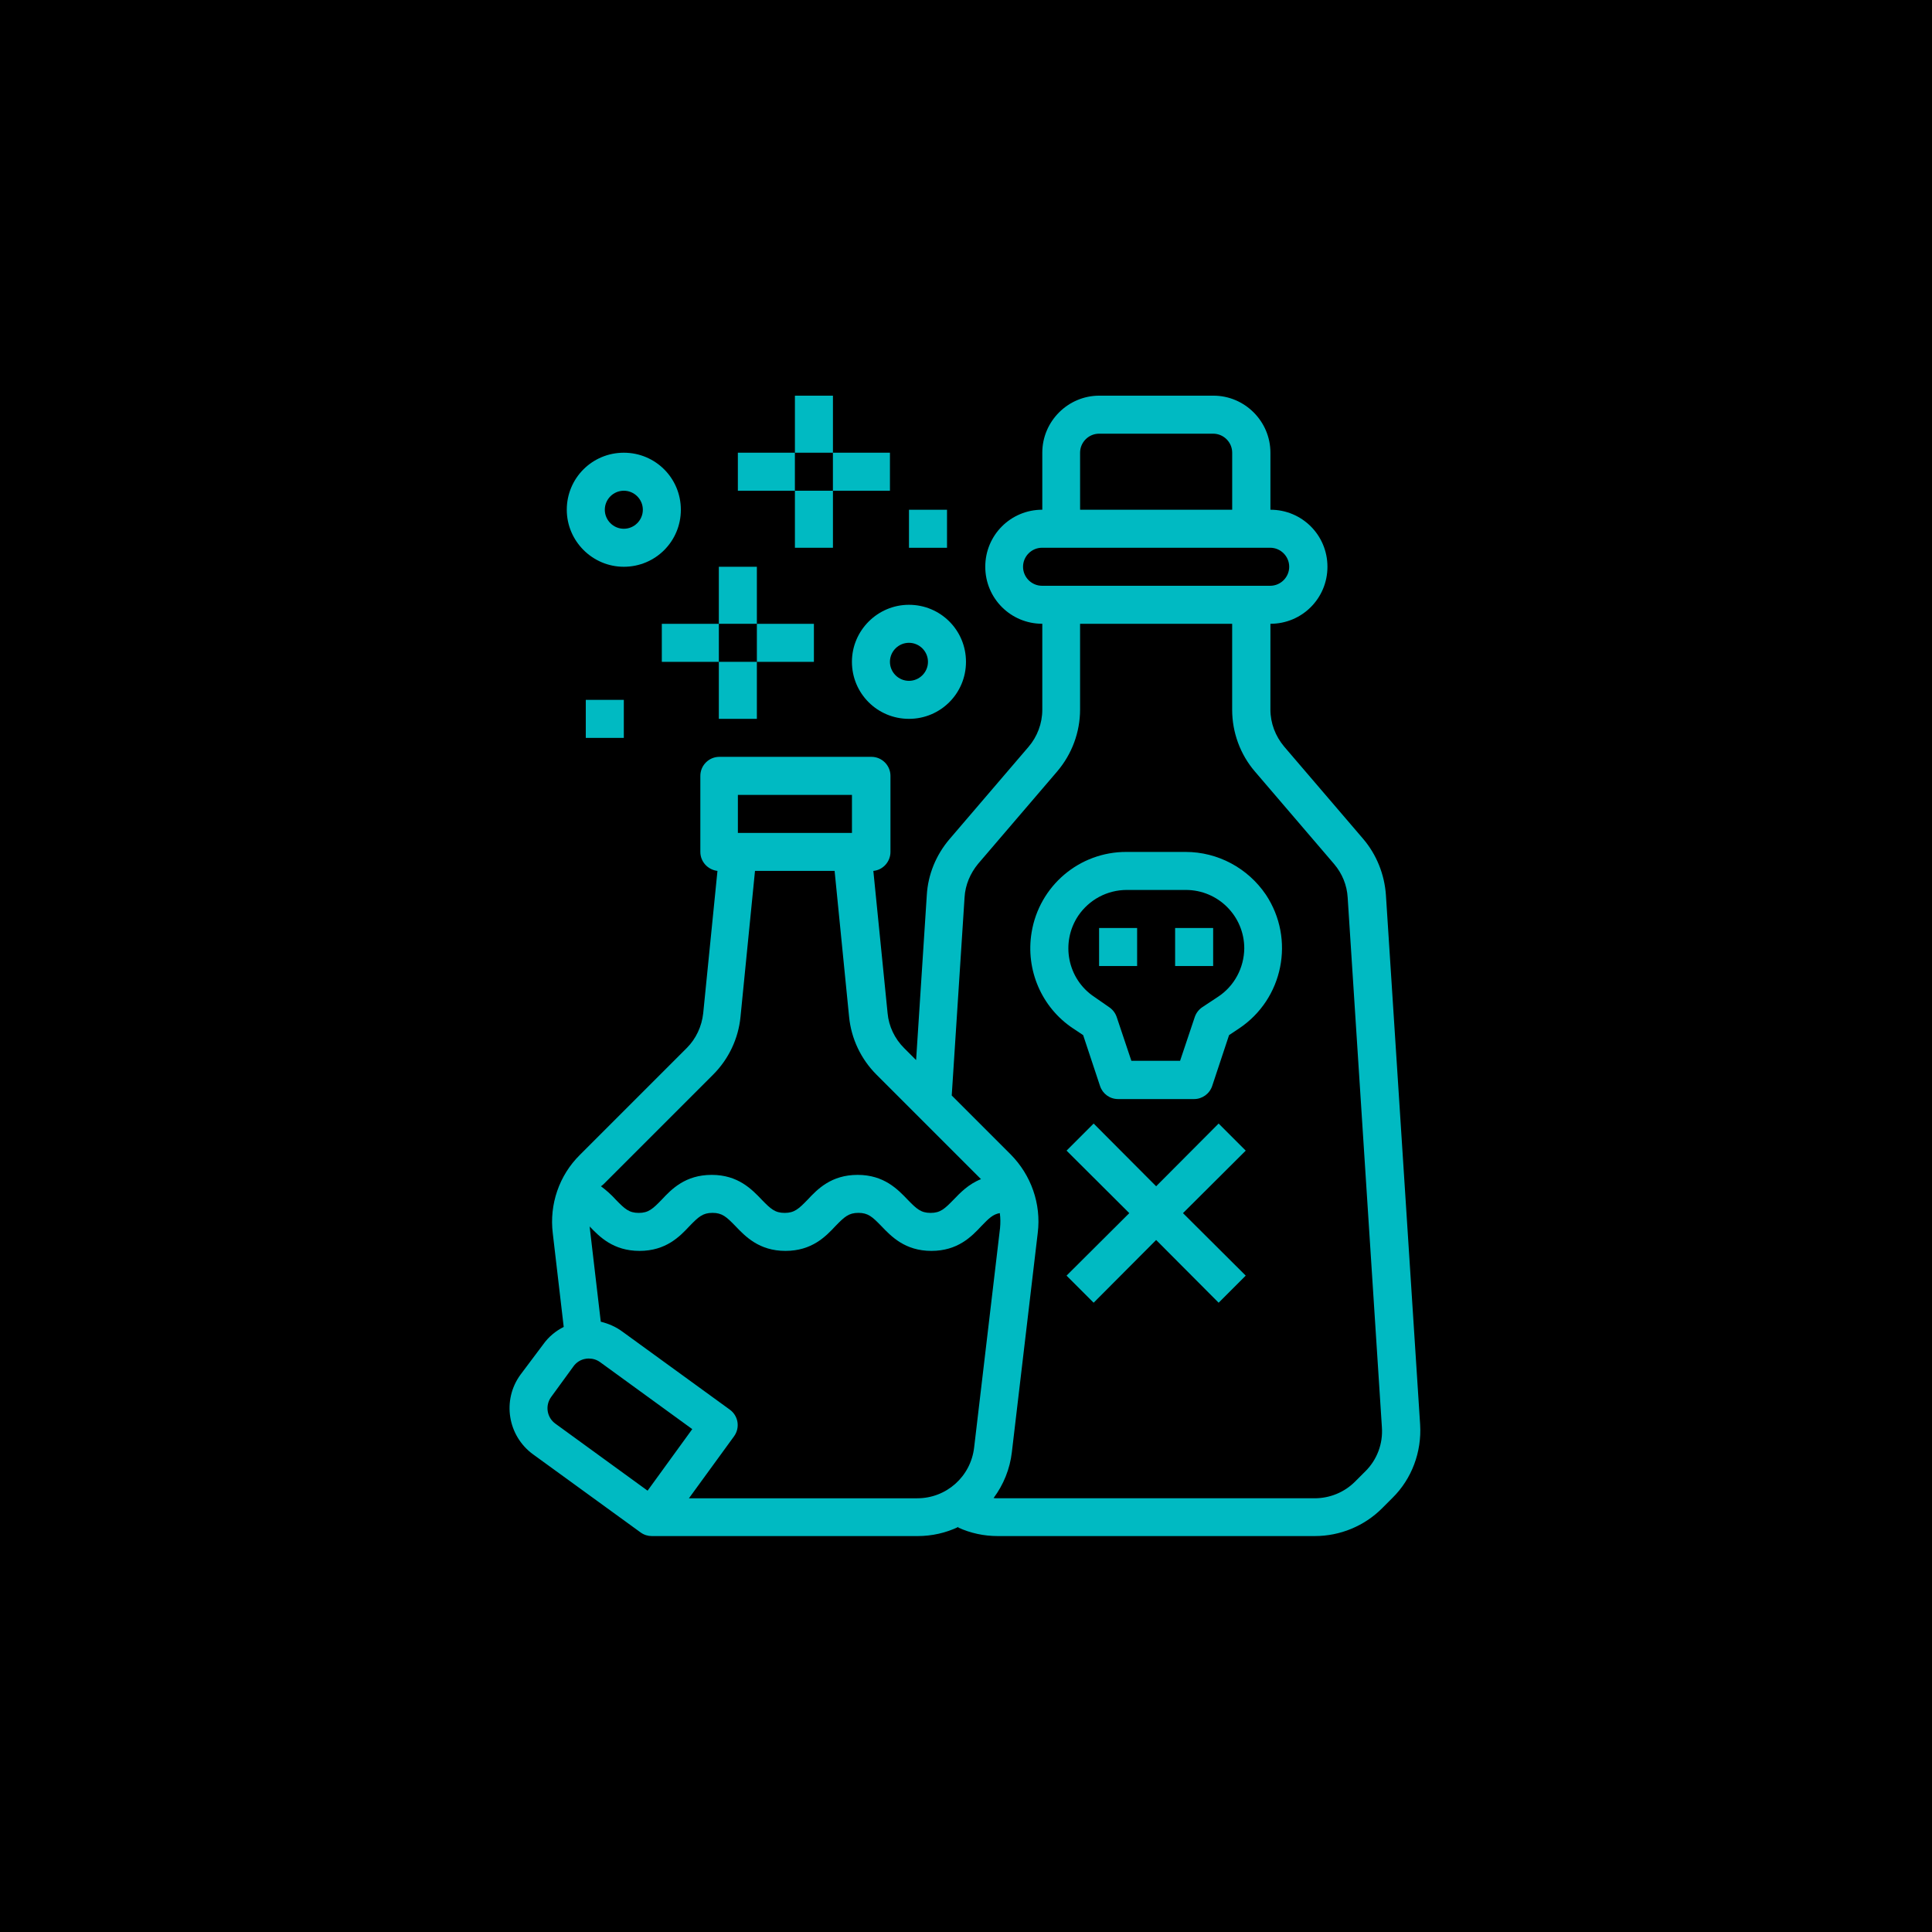 <?xml version="1.0" encoding="UTF-8"?>
<svg width="512pt" height="512pt" version="1.1" viewBox="0 0 512 512" xmlns="http://www.w3.org/2000/svg">
 <g>
  <rect width="512" height="512"/>
  <path d="m210.66 104.86h10.078v15.113h-10.078z" fill="#00bac2"/>
  <path d="m195.54 119.97h15.113v10.078h-15.113z" fill="#00bac2"/>
  <path d="m210.66 130.05h10.078v15.113h-10.078z" fill="#00bac2"/>
  <path d="m220.73 119.97h15.113v10.078h-15.113z" fill="#00bac2"/>
  <path d="m190.5 150.2h10.078v15.113h-10.078z" fill="#00bac2"/>
  <path d="m175.39 165.32h15.113v10.078h-15.113z" fill="#00bac2"/>
  <path d="m190.5 175.39h10.078v15.113h-10.078z" fill="#00bac2"/>
  <path d="m200.58 165.32h15.113v10.078h-15.113z" fill="#00bac2"/>
  <path d="m225.77 175.39c0 8.375 6.738 15.113 15.113 15.113s15.113-6.738 15.113-15.113-6.738-15.113-15.113-15.113c-8.312 0-15.113 6.801-15.113 15.113zm15.113-5.039c2.769 0 5.039 2.266 5.039 5.039 0 2.769-2.266 5.039-5.039 5.039-2.769 0-5.039-2.266-5.039-5.039 0-2.769 2.266-5.039 5.039-5.039z" fill="#00bac2"/>
  <path d="m165.32 150.2c8.375 0 15.113-6.738 15.113-15.113s-6.738-15.113-15.113-15.113c-8.379 0-15.117 6.738-15.117 15.113 0 8.312 6.801 15.113 15.117 15.113zm0-20.152c2.769 0 5.039 2.266 5.039 5.039 0 2.769-2.266 5.039-5.039 5.039-2.769 0-5.039-2.266-5.039-5.039 0-2.769 2.266-5.039 5.039-5.039z" fill="#00bac2"/>
  <path d="m155.24 185.47h10.078v10.078h-10.078z" fill="#00bac2"/>
  <path d="m240.89 135.09h10.078v10.078h-10.078z" fill="#00bac2"/>
  <path d="m376.35 377.54-9.07-140.38c-0.379-5.414-2.457-10.645-5.984-14.801l-20.973-24.496c-2.332-2.769-3.652-6.234-3.652-9.824l0.004-22.73c8.375 0 15.113-6.738 15.113-15.113s-6.738-15.113-15.113-15.113v-15.117c0-8.312-6.801-15.113-15.113-15.113h-30.23c-8.312 0-15.113 6.801-15.113 15.113v15.113c-8.375 0-15.113 6.738-15.113 15.113s6.738 15.113 15.113 15.113v22.797c0 3.59-1.324 7.117-3.652 9.824l-20.973 24.496c-3.527 4.156-5.668 9.32-5.984 14.801l-2.832 43.707-3.211-3.211c-2.457-2.457-4.031-5.731-4.344-9.195l-3.777-37.723c2.582-0.25 4.535-2.457 4.535-5.039v-20.152c0-2.769-2.266-5.039-5.039-5.039h-40.305c-2.769 0-5.039 2.266-5.039 5.039v20.152c0 2.582 1.953 4.723 4.535 5.039l-3.777 37.723c-0.379 3.465-1.891 6.738-4.344 9.195l-28.34 28.34c-5.481 5.414-8.125 13.098-7.18 20.781l2.898 24.812c-2.141 1.07-4.031 2.644-5.414 4.598l-6.051 8.062c-4.914 6.738-3.402 16.184 3.336 21.098l28.527 20.719c0.883 0.629 1.891 0.945 2.961 0.945h70.406c3.777 0 7.496-0.82 10.895-2.457l-0.125 0.188c3.273 1.512 6.863 2.266 10.453 2.266h84.074c6.676 0 13.098-2.644 17.82-7.367l2.769-2.769c5.106-5.039 7.75-12.156 7.309-19.398zm-90.117-257.57c0-2.769 2.266-5.039 5.039-5.039h30.23c2.769 0 5.039 2.266 5.039 5.039v15.113h-40.305zm-15.117 30.227c0-2.769 2.266-5.039 5.039-5.039h60.457c2.769 0 5.039 2.266 5.039 5.039 0 2.769-2.266 5.039-5.039 5.039h-60.457c-2.769 0-5.039-2.266-5.039-5.039zm-75.57 60.457h30.23v10.078h-30.23zm-34.887 102.46 28.34-28.34c4.094-4.094 6.676-9.508 7.242-15.305l3.84-38.668h21.098l3.84 38.668c0.566 5.793 3.148 11.211 7.242 15.305l27.711 27.711c-3.336 1.324-5.543 3.652-7.305 5.481-2.332 2.394-3.465 3.465-6.047 3.465-2.582 0-3.715-1.07-6.047-3.465-2.644-2.769-6.297-6.613-13.289-6.613s-10.645 3.777-13.289 6.613c-2.332 2.394-3.465 3.465-6.047 3.465-2.582 0-3.715-1.07-6.047-3.465-2.644-2.769-6.297-6.613-13.289-6.613s-10.645 3.777-13.289 6.613c-2.332 2.394-3.465 3.465-6.047 3.465-2.582 0-3.715-1.07-6.047-3.465-1.195-1.324-2.519-2.519-3.969-3.59 0.641-0.445 1.02-0.887 1.398-1.262zm10.957 81.93-24.434-17.758c-2.266-1.637-2.769-4.785-1.133-7.055l5.918-8.125c0.754-1.07 1.953-1.828 3.273-2.016 0.25-0.062 0.504-0.062 0.82-0.062 1.07 0 2.078 0.316 2.961 0.945l24.434 17.758zm71.477 2.016h-60.52l11.965-16.438c1.637-2.266 1.133-5.414-1.133-7.055l-28.527-20.719c-1.699-1.258-3.652-2.078-5.668-2.582l-2.898-24.75c0-0.188 0-0.316-0.062-0.504 2.644 2.769 6.297 6.488 13.227 6.488 6.992 0 10.645-3.777 13.289-6.613 2.332-2.394 3.465-3.465 6.047-3.465 2.582 0 3.715 1.07 6.047 3.465 2.644 2.769 6.297 6.613 13.289 6.613 6.992 0 10.645-3.777 13.289-6.613 2.332-2.394 3.465-3.465 6.047-3.465s3.715 1.07 6.047 3.465c2.644 2.769 6.297 6.613 13.289 6.613 6.992 0 10.645-3.777 13.289-6.613 1.953-2.016 3.023-3.086 4.848-3.402 0.188 1.324 0.188 2.644 0.062 3.969l-6.863 58.129c-0.891 7.746-7.379 13.477-15.062 13.477zm118.77-7.18-2.769 2.769c-2.832 2.832-6.676 4.41-10.707 4.41h-84.012c-0.379 0-0.691 0-1.07-0.062 2.644-3.527 4.344-7.746 4.848-12.156l6.863-58.129c0.945-7.684-1.762-15.305-7.18-20.781l-15.617-15.617 3.402-52.523c0.188-3.273 1.512-6.359 3.59-8.879l20.973-24.496c3.906-4.598 6.047-10.391 6.047-16.375v-22.73h40.305v22.797c0 5.984 2.141 11.84 6.047 16.375l20.973 24.496c2.141 2.519 3.402 5.606 3.59 8.879l9.07 140.38c0.309 4.344-1.266 8.562-4.352 11.648z" fill="#00bac2"/>
  <path d="m314.19 225.77h-15.617c-12.531-0.062-23.176 9.004-25.191 21.348-1.637 9.887 2.644 19.902 11.02 25.441l2.644 1.762 4.473 13.477c0.691 2.078 2.582 3.465 4.785 3.465h20.152c2.141 0 4.094-1.387 4.785-3.465l4.473-13.477 2.644-1.762c11.715-7.809 14.926-23.68 7.117-35.457-4.785-7.051-12.723-11.332-21.285-11.332zm8.562 38.414-4.094 2.707c-0.945 0.629-1.637 1.512-2.016 2.582l-3.906 11.652h-12.91l-3.906-11.652c-0.379-1.07-1.07-1.953-2.016-2.582l-3.898-2.707c-7.117-4.723-9.004-14.359-4.281-21.477 2.898-4.281 7.684-6.863 12.91-6.863h15.617c8.566 0 15.492 6.926 15.492 15.492-0.062 5.164-2.644 10.012-6.992 12.848z" fill="#00bac2"/>
  <path d="m291.27 245.93h10.078v10.078h-10.078z" fill="#00bac2"/>
  <path d="m311.42 245.93h10.078v10.078h-10.078z" fill="#00bac2"/>
  <path d="m322.95 297.75-16.562 16.625-16.562-16.625-7.18 7.18 16.625 16.562-16.625 16.562 7.18 7.18 16.562-16.625 16.562 16.625 7.18-7.18-16.629-16.562 16.629-16.562z" fill="#00bac2"/>
 </g>
</svg>
